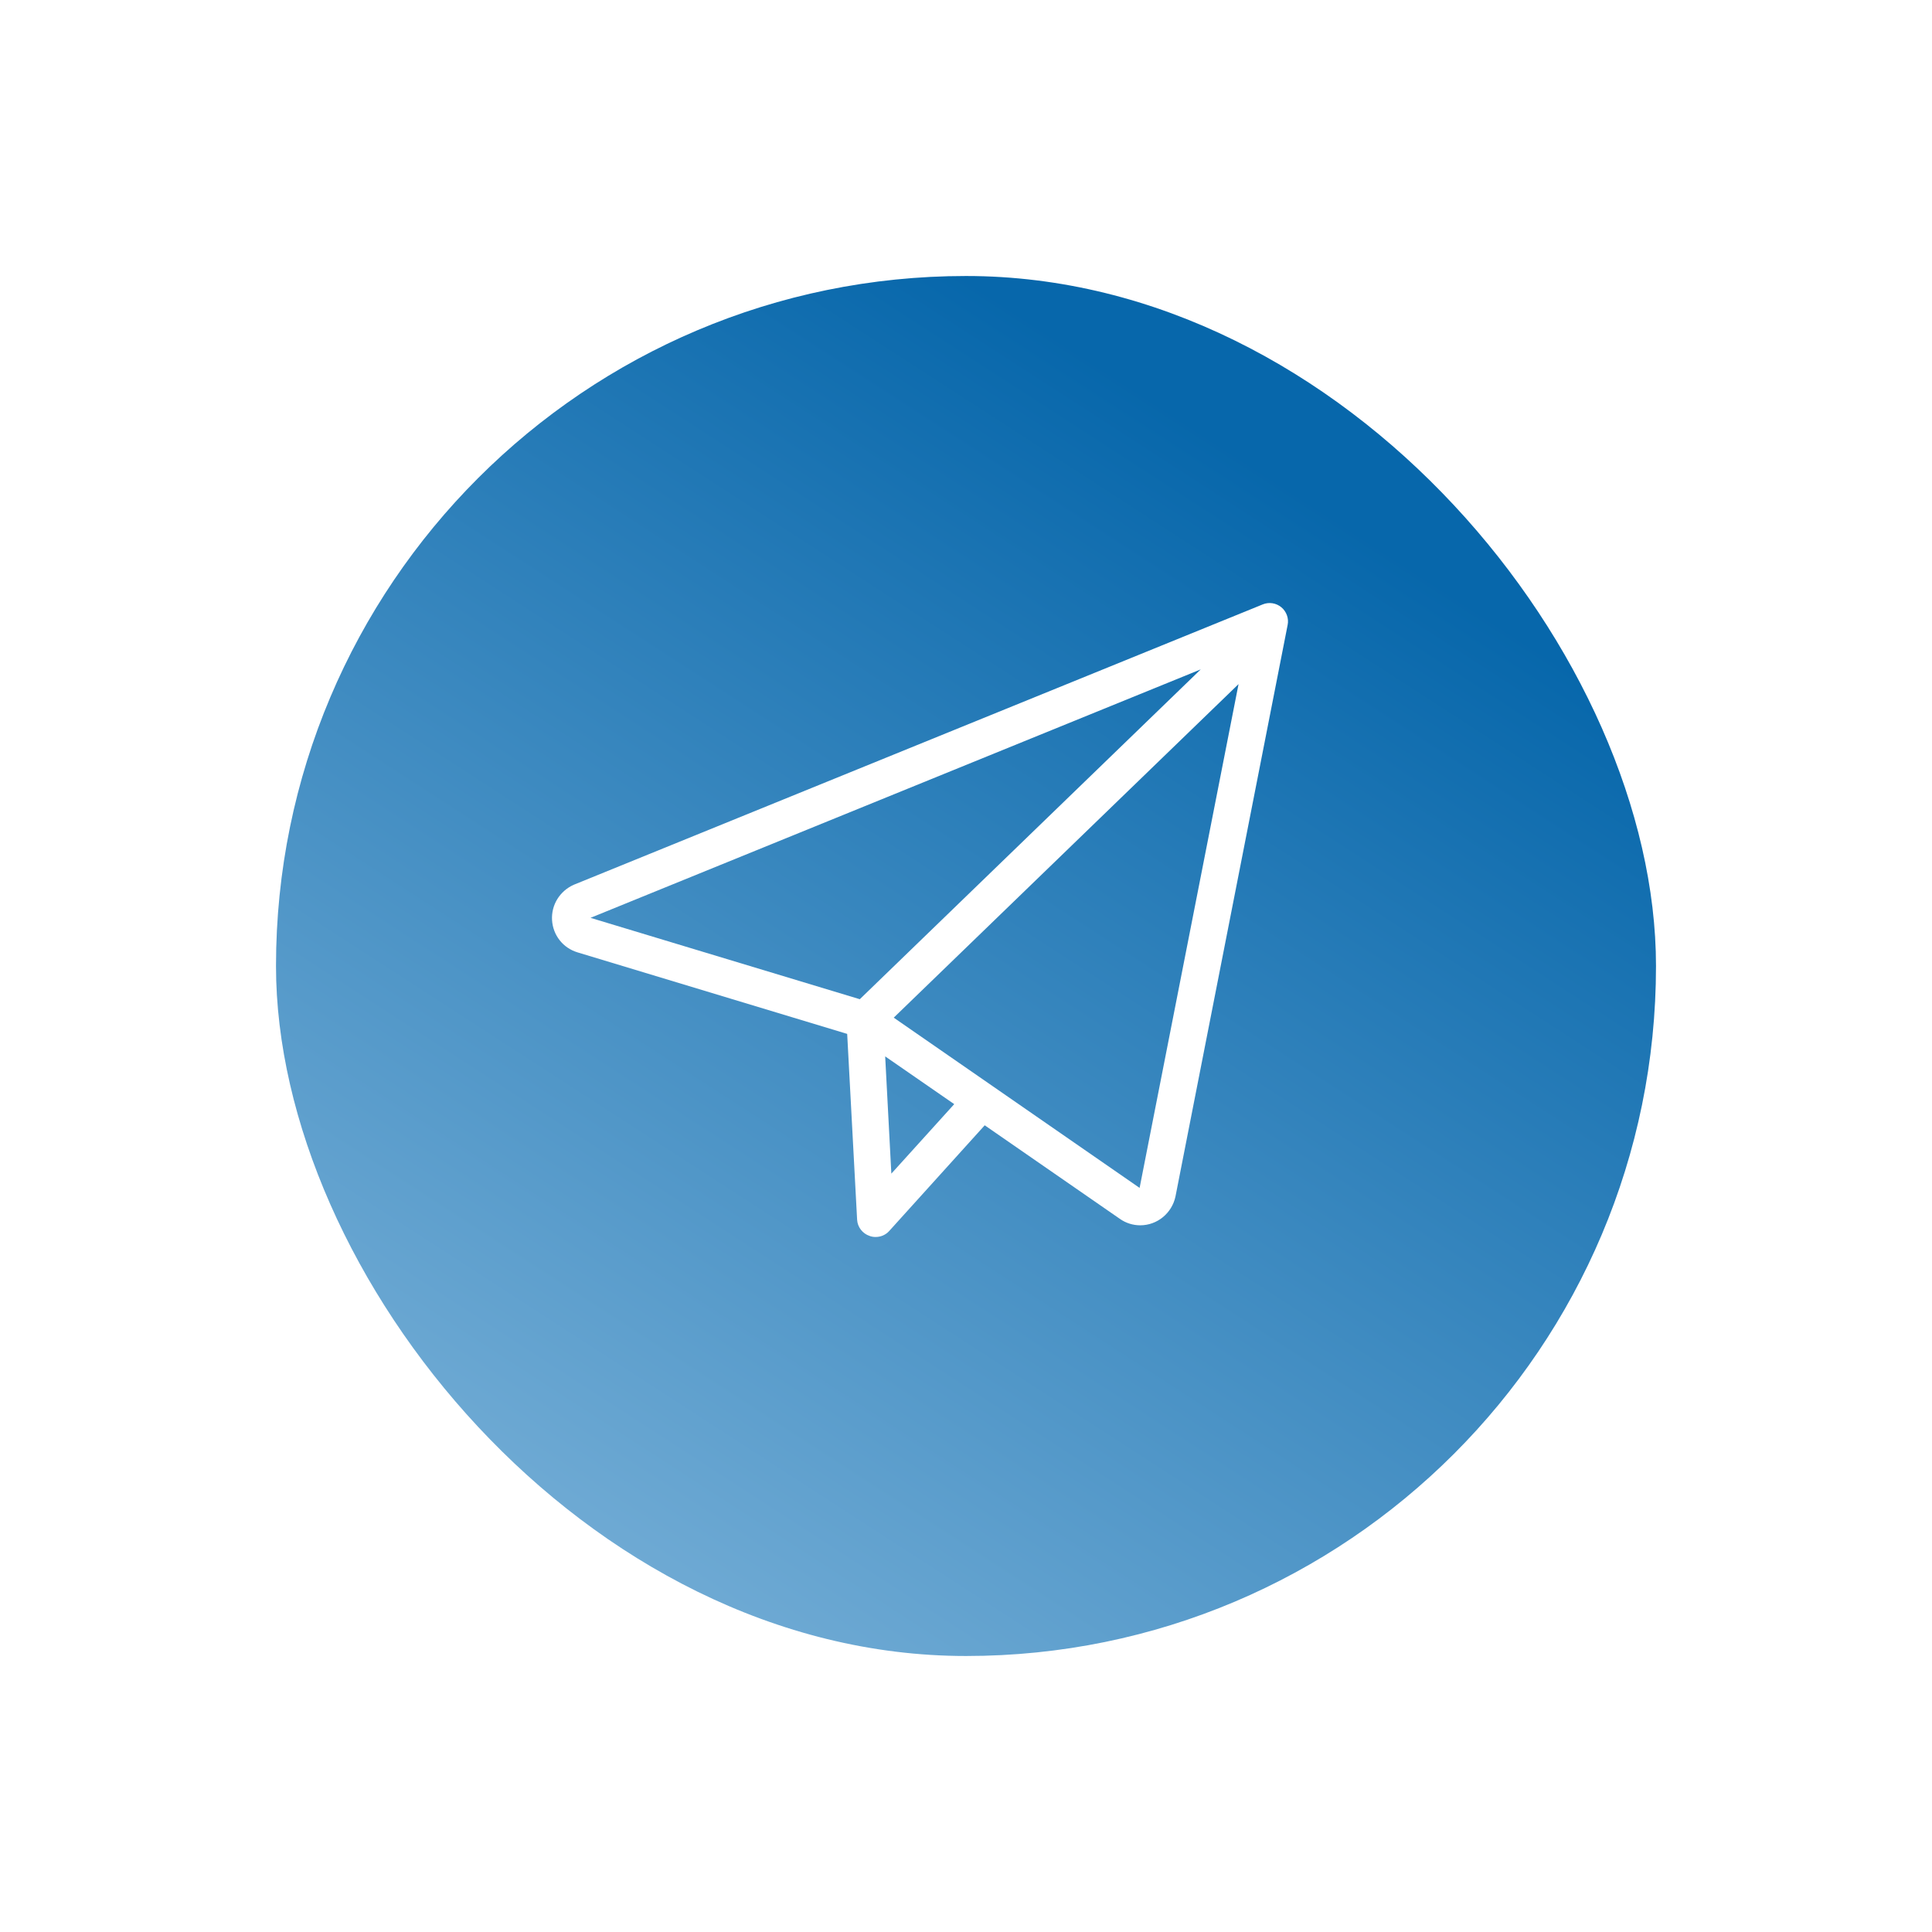 <svg width="42" height="42" viewBox="0 0 42 42" fill="none" xmlns="http://www.w3.org/2000/svg">
<g filter="url(#filter0_d)">
<rect x="5" y="5" width="30" height="30" rx="15" fill="url(#paint0_linear)"/>
</g>
<g clip-path="url(#clip0)">
<path d="M12.001 20.002C12.021 20.332 12.24 20.609 12.556 20.704L18.417 22.476L18.633 26.516C18.642 26.676 18.75 26.816 18.904 26.868C18.946 26.885 18.992 26.891 19.034 26.891C19.148 26.891 19.256 26.846 19.334 26.757L21.407 24.463L24.344 26.496C24.474 26.588 24.628 26.637 24.788 26.637C25.156 26.637 25.476 26.376 25.554 26.01L27.992 13.586C28.022 13.443 27.966 13.293 27.855 13.201C27.741 13.107 27.587 13.084 27.451 13.139L12.471 19.235C12.168 19.372 11.982 19.672 12.001 20.002ZM19.377 25.514L19.243 22.965L20.744 24.003L19.377 25.514ZM24.774 25.824L19.429 22.123L26.925 14.872L24.774 25.824ZM26.103 14.552L18.691 21.722L12.837 19.953L26.103 14.552Z" fill="white"/>
</g>
<defs>
<filter id="filter0_d" x="0" y="0" width="42" height="42" filterUnits="userSpaceOnUse" color-interpolation-filters="sRGB">
<feFlood flood-opacity="0" result="BackgroundImageFix"/>
<feColorMatrix in="SourceAlpha" type="matrix" values="0 0 0 0 0 0 0 0 0 0 0 0 0 0 0 0 0 0 127 0"/>
<feOffset dx="1" dy="1"/>
<feGaussianBlur stdDeviation="3"/>
<feColorMatrix type="matrix" values="0 0 0 0 0.027 0 0 0 0 0.404 0 0 0 0 0.671 0 0 0 0.4 0"/>
<feBlend mode="normal" in2="BackgroundImageFix" result="effect1_dropShadow"/>
<feBlend mode="normal" in="SourceGraphic" in2="effect1_dropShadow" result="shape"/>
</filter>
<linearGradient id="paint0_linear" x1="20" y1="5" x2="-8.5" y2="49" gradientUnits="userSpaceOnUse">
<stop stop-color="#0767AB"/>
<stop offset="1" stop-color="#CDE7F9"/>
</linearGradient>
<clipPath id="clip0">
<rect width="16" height="16" fill="white" transform="translate(12 12)"/>
</clipPath>
</defs>
</svg>
